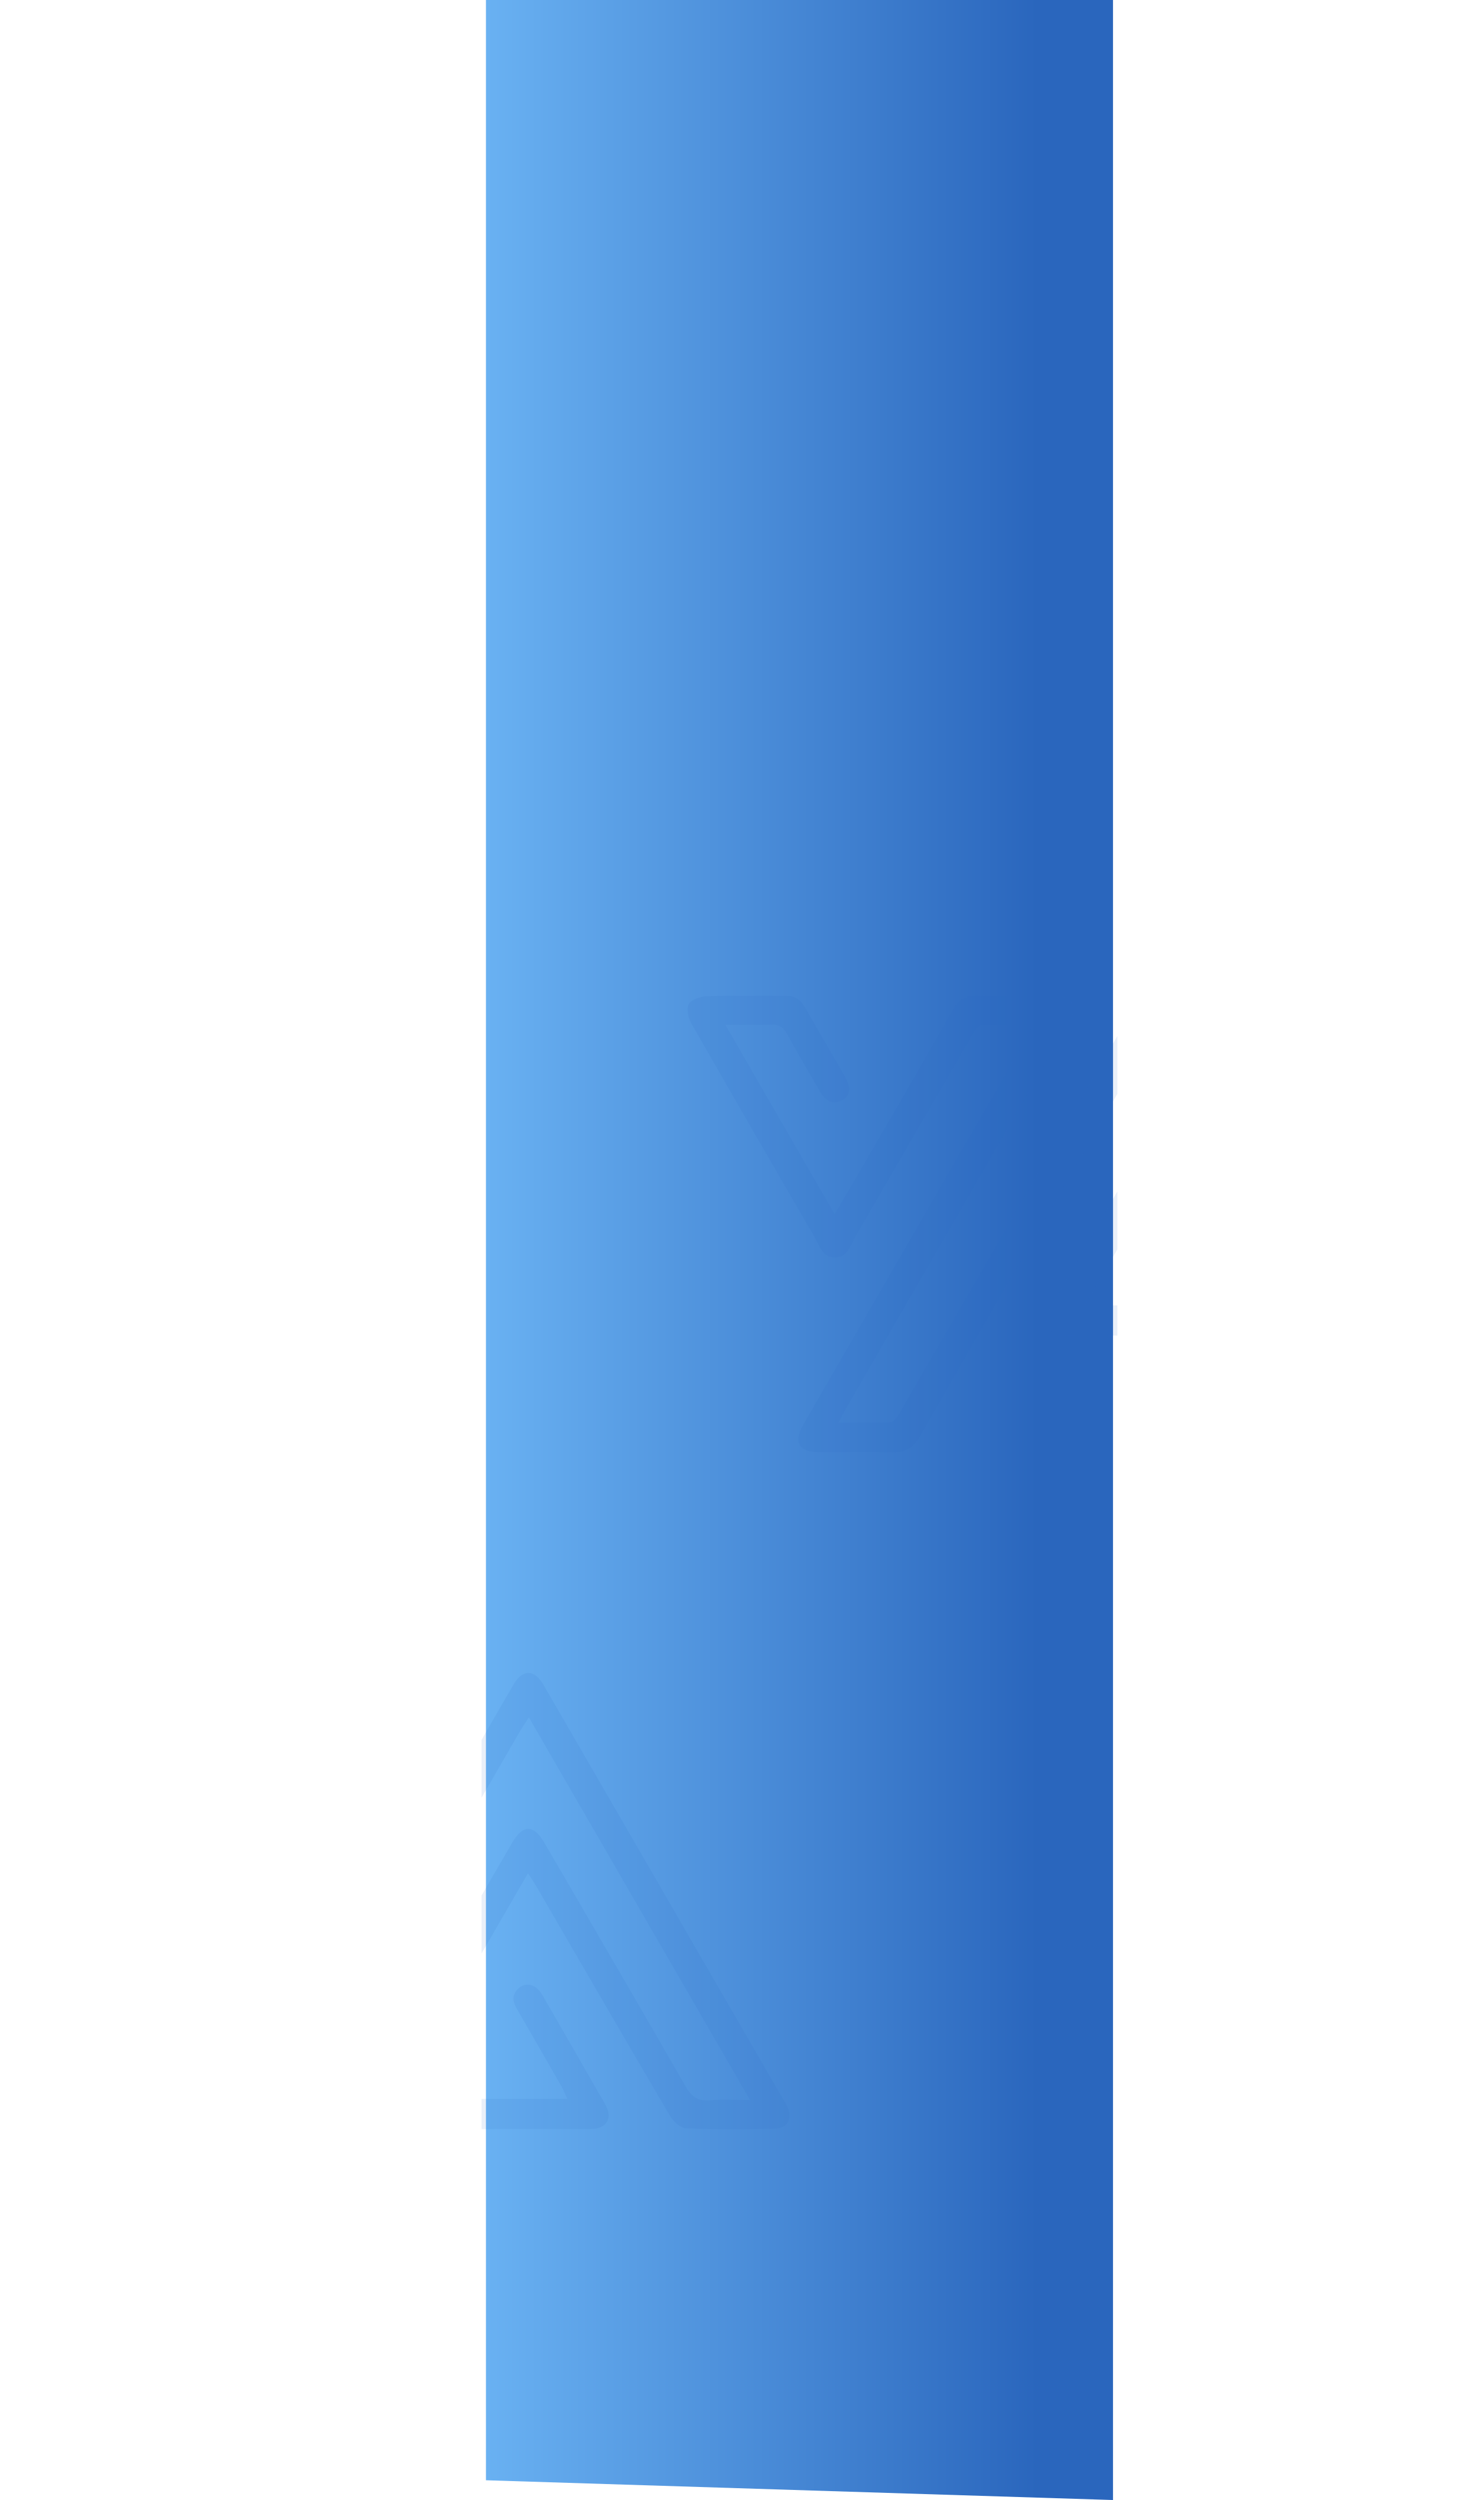 <svg xmlns="http://www.w3.org/2000/svg" xmlns:xlink="http://www.w3.org/1999/xlink" viewBox="0 0 4710.96 7971"><defs><style>.cls-1{fill:none;}.cls-2{isolation:isolate;}.cls-3{fill:url(#Degradado_sin_nombre_207);}.cls-4{clip-path:url(#clip-path);}.cls-5{fill:#2b66be;opacity:0.1;mix-blend-mode:screen;}.cls-6{clip-path:url(#clip-path-2);}</style><linearGradient id="Degradado_sin_nombre_207" x1="1549.96" y1="3985.5" x2="3549.96" y2="3985.5" gradientUnits="userSpaceOnUse"><stop offset="0" stop-color="#69b1f2"/><stop offset="0.88" stop-color="#2a66bd"/></linearGradient><clipPath id="clip-path"><rect class="cls-1" x="1535.96" y="5163" width="1541" height="1757"/></clipPath><clipPath id="clip-path-2"><rect class="cls-1" x="2078.96" y="2708" width="1485" height="2086"/></clipPath></defs><title>FONDO BONOS CURVA</title><g class="cls-2"><g id="Capa_2" data-name="Capa 2"><g id="Capa_1-2" data-name="Capa 1"><polygon class="cls-3" points="3549.96 0 1549.96 0 1549.96 7908 3549.96 7971 3549.96 0"/><g class="cls-4"><path class="cls-5" d="M2392.31,6695.73c-237.37-410.5-469.53-812-705.42-1220-12.66,19.8-22.78,34.27-31.57,49.52q-289.86,501.45-579.46,1003.08c-111.91,193.81-224.68,387.17-334.8,582-21.25,37.59-48.17,51.13-88.82,50.44-76.25-1.3-152.56-.14-228.83-.45-69.5-.31-87.42-30.65-53-90.26q214.74-372.27,429.82-744.34,142.06-245.94,284-492c5.27-9.14,8.86-19.24,16.25-35.59-57.92,0-110.2-1.35-162.3,1.19-9.67.47-21.22,15.06-27.42,25.75-126.1,216.89-251.22,434.31-377.45,651.1-15.26,26.18-22.86,63.42-64.39,62.8-39.09-.6-47-35.36-61.83-60.9Q208.82,6136.69,12.5,5794.25c-10.19-17.87-17.2-48.23-8.69-63,8.62-15,38.11-24.31,58.82-25,82.36-2.7,164.85-.47,247.28-1.45,28.91-.33,49.11,9.75,63.51,35.1,42.53,74.84,86.34,148.93,128.92,223.72,19.86,34.93,16.23,59.09-8.75,73.92-26.56,15.78-51.51,6.46-72.13-28.8-35.38-60.51-70.64-121.1-104.43-182.5-11.4-20.72-24.71-30.46-49.3-29.46-46,1.85-92.12.55-147.24.55l348.56,604c27.78-47.33,51.87-87.93,75.53-128.8,101-174.54,202.49-348.82,302.3-524.05,18.18-31.91,40.89-44.74,77.22-43.93,81.17,1.83,162.4.16,243.61.73,58.31.41,77.56,34.1,48.62,84.21q-355.08,615-710.24,1230c-7.17,12.45-13.52,25.4-24.47,46.07,60.14,0,113.43,1.62,166.49-1.42,10.14-.57,21.52-18.18,28.48-30.15q151.15-259.89,301.16-520.44L1544.22,5533c31.36-54.29,62.48-108.72,94.18-162.85,28.23-48.25,66.08-48.28,94.49.76q236.76,408.59,472.88,817.51,142.2,245.88,284.57,491.69c7.39,12.76,15.47,25.26,21.55,38.64,16.06,35.31-.64,67.43-39.35,68.26-94.68,2-189.53,2.83-284.12-1.07-17.91-.74-40.91-21.81-51.34-39.51-142.78-242.71-283.75-486.49-425.26-730-7.15-12.33-15.21-24.16-27.73-43.93-140.09,242-276.3,477.22-416.54,719.43h542c-6.6-14.19-11.57-27.2-18.39-39.16q-70.53-123.27-141.78-246.17c-11.88-20.51-18.22-40.51-1-61.28,23.31-28.06,59.64-22.12,80.88,14.52,60.42,104.26,120.2,208.87,180.24,313.37,8,13.85,16.68,27.35,23.74,41.67,19.17,38.9,2.16,69.36-40.54,72.76-13.47,1.06-27.06.35-40.6.38-214.08.19-428.16,1.06-642.24-.5-21.78-.17-54-9.36-62.27-24.69-8.51-15.75.83-47.33,11.86-66.55q235.6-411.29,474.13-820.91c33.93-58.55,68.38-58.93,102.21-.81,150.33,258.25,301,516.31,449.64,775.48,19.53,34.05,39.89,50.71,80.35,46.48,38.33-4,77.37-.86,126.53-.86"/></g><g class="cls-6"><path class="cls-5" d="M4585.31,4165.73c-237.37-410.5-469.53-812-705.42-1220-12.66,19.8-22.78,34.27-31.57,49.52q-289.86,501.45-579.46,1003.08c-111.91,193.81-224.68,387.17-334.8,582-21.25,37.59-48.17,51.13-88.82,50.44-76.25-1.3-152.56-.14-228.83-.45-69.5-.31-87.42-30.65-53-90.26q214.74-372.27,429.82-744.34,142.07-245.94,284-492c5.27-9.14,8.86-19.24,16.25-35.59-57.92,0-110.2-1.35-162.3,1.19-9.67.47-21.22,15.06-27.42,25.75-126.1,216.89-251.22,434.31-377.45,651.1-15.26,26.18-22.86,63.42-64.39,62.8-39.09-.6-47-35.36-61.83-60.9q-198.2-341.36-394.51-683.79c-10.19-17.87-17.2-48.23-8.69-63,8.62-15,38.11-24.31,58.82-25,82.36-2.7,164.85-.47,247.28-1.45,28.91-.33,49.11,9.75,63.51,35.1,42.53,74.84,86.34,148.93,128.92,223.72,19.86,34.93,16.23,59.09-8.75,73.92-26.56,15.78-51.51,6.46-72.13-28.8-35.38-60.51-70.64-121.1-104.43-182.5-11.4-20.72-24.71-30.46-49.3-29.46-46,1.85-92.12.55-147.24.55l348.56,604c27.78-47.33,51.87-87.93,75.53-128.8,101-174.54,202.49-348.82,302.3-524.05,18.18-31.91,40.89-44.74,77.22-43.93,81.17,1.83,162.4.16,243.61.73,58.31.41,77.56,34.1,48.62,84.21q-355.08,615-710.24,1230c-7.17,12.45-13.52,25.4-24.47,46.07,60.14,0,113.43,1.62,166.49-1.42,10.14-.57,21.52-18.18,28.48-30.15q151.15-259.89,301.16-520.44L3737.22,3003c31.36-54.29,62.48-108.72,94.18-162.85,28.23-48.25,66.08-48.28,94.49.76q236.76,408.58,472.88,817.51,142.2,245.88,284.57,491.69c7.39,12.76,15.47,25.26,21.55,38.64,16.06,35.31-.64,67.43-39.35,68.26-94.68,2-189.53,2.83-284.12-1.07-17.91-.74-40.91-21.81-51.34-39.51-142.78-242.71-283.75-486.49-425.26-730-7.15-12.33-15.21-24.16-27.73-43.93-140.09,242-276.3,477.22-416.54,719.43h542c-6.6-14.19-11.57-27.2-18.39-39.16q-70.53-123.27-141.78-246.17c-11.88-20.51-18.22-40.51-1-61.28,23.31-28.06,59.64-22.12,80.88,14.52,60.42,104.26,120.2,208.87,180.24,313.37,8,13.85,16.68,27.35,23.74,41.67,19.17,38.9,2.16,69.36-40.54,72.76-13.47,1.06-27.06.35-40.6.38-214.08.19-428.16,1.06-642.24-.5-21.78-.17-54-9.36-62.27-24.69-8.51-15.75.83-47.33,11.86-66.55q235.61-411.29,474.13-820.91c33.93-58.55,68.38-58.93,102.21-.81,150.33,258.25,301,516.31,449.64,775.48,19.53,34.05,39.89,50.71,80.35,46.48,38.33-4,77.37-.86,126.53-.86"/></g></g></g></g></svg>